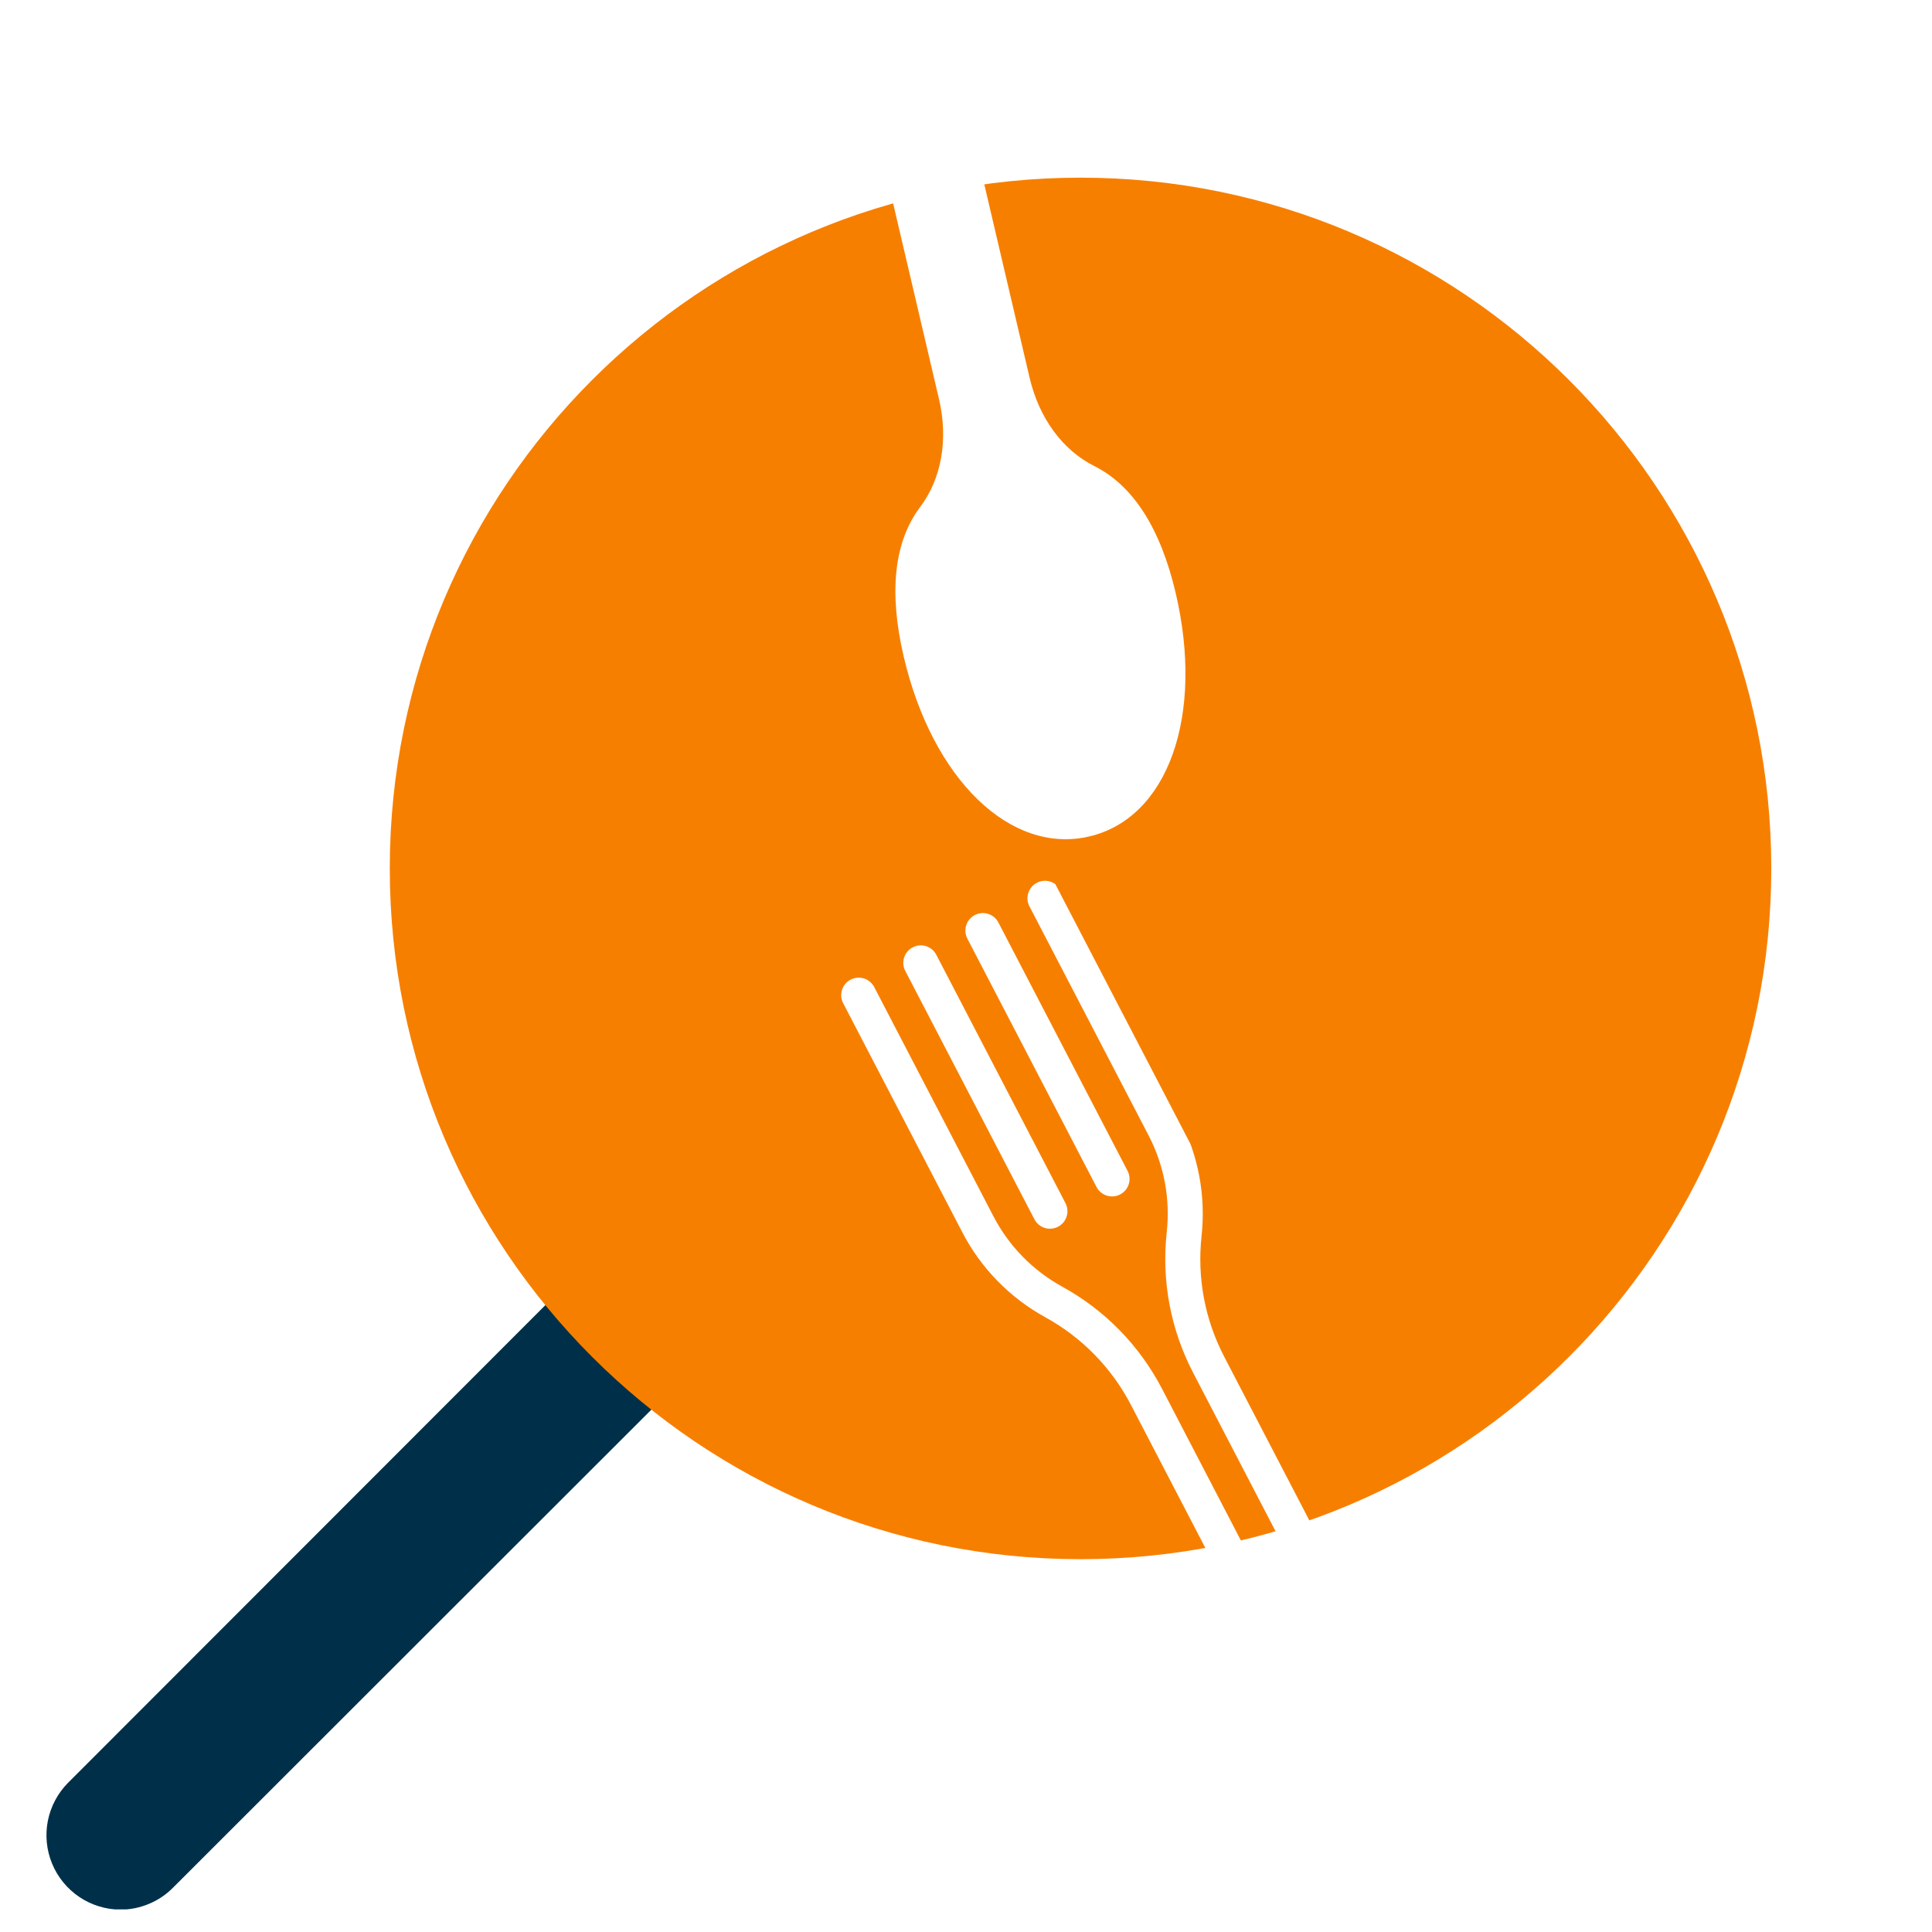 <svg xmlns="http://www.w3.org/2000/svg" xmlns:xlink="http://www.w3.org/1999/xlink" width="500" zoomAndPan="magnify" viewBox="0 0 375 375" height="500" preserveAspectRatio="xMidYMid meet" version="1.0"><defs><clipPath id="59decda20c"><path d="M 9 238 L 142 238 L 142 370.613 L 9 370.613 Z M 9 238 " clip-rule="nonzero"/></clipPath><clipPath id="c547df8014"><path d="M 75.656 34.484 L 343.805 34.484 L 343.805 302.637 L 75.656 302.637 Z M 75.656 34.484 " clip-rule="nonzero"/></clipPath><clipPath id="ef78183327"><path d="M 209.73 34.484 C 135.684 34.484 75.656 94.512 75.656 168.559 C 75.656 242.609 135.684 302.637 209.73 302.637 C 283.777 302.637 343.805 242.609 343.805 168.559 C 343.805 94.512 283.777 34.484 209.73 34.484 Z M 209.73 34.484 " clip-rule="nonzero"/></clipPath><clipPath id="5a375b1f9d"><path d="M 175 183 L 208 183 L 208 239 L 175 239 Z M 175 183 " clip-rule="nonzero"/></clipPath><clipPath id="cdba004b92"><path d="M 162.031 191.59 L 203.906 169.812 L 279.43 315.039 L 237.555 336.816 Z M 162.031 191.59 " clip-rule="nonzero"/></clipPath><clipPath id="ed1d391d0e"><path d="M 162.031 191.59 L 203.906 169.812 L 279.43 315.039 L 237.555 336.816 Z M 162.031 191.59 " clip-rule="nonzero"/></clipPath><clipPath id="8c91b4fa85"><path d="M 187 177 L 220 177 L 220 233 L 187 233 Z M 187 177 " clip-rule="nonzero"/></clipPath><clipPath id="c4ef9e3399"><path d="M 162.031 191.59 L 203.906 169.812 L 279.43 315.039 L 237.555 336.816 Z M 162.031 191.59 " clip-rule="nonzero"/></clipPath><clipPath id="d644a184cb"><path d="M 162.031 191.59 L 203.906 169.812 L 279.43 315.039 L 237.555 336.816 Z M 162.031 191.59 " clip-rule="nonzero"/></clipPath><clipPath id="a3feed959e"><path d="M 163 170 L 264 170 L 264 327 L 163 327 Z M 163 170 " clip-rule="nonzero"/></clipPath><clipPath id="514e0b9a21"><path d="M 162.031 191.59 L 203.906 169.812 L 279.43 315.039 L 237.555 336.816 Z M 162.031 191.59 " clip-rule="nonzero"/></clipPath><clipPath id="027c14485e"><path d="M 162.031 191.59 L 203.906 169.812 L 279.43 315.039 L 237.555 336.816 Z M 162.031 191.59 " clip-rule="nonzero"/></clipPath><clipPath id="3116fcc62f"><path d="M 171 21 L 231 21 L 231 163 L 171 163 Z M 171 21 " clip-rule="nonzero"/></clipPath><clipPath id="f78ab59d22"><path d="M 237.824 156.176 L 185.023 168.547 L 152.031 27.754 L 204.832 15.379 Z M 237.824 156.176 " clip-rule="nonzero"/></clipPath><clipPath id="c7a34f424b"><path d="M 237.824 156.176 L 185.023 168.547 L 152.031 27.754 L 204.832 15.379 Z M 237.824 156.176 " clip-rule="nonzero"/></clipPath></defs><rect x="-37.5" width="450" fill="#ffffff" y="-37.5" height="450" fill-opacity="1"/><rect x="-37.5" width="450" fill="#ffffff" y="-37.5" height="450" fill-opacity="1"/><path fill="#003049" d="M 209.73 301.254 C 212.422 301.258 215.109 301.176 217.797 301.012 C 220.48 300.848 223.156 300.602 225.828 300.273 C 228.496 299.945 231.156 299.535 233.801 299.043 C 236.445 298.555 239.07 297.98 241.684 297.328 C 244.293 296.676 246.879 295.945 249.445 295.133 C 252.008 294.32 254.547 293.43 257.055 292.465 C 259.566 291.496 262.043 290.453 264.492 289.336 C 266.938 288.215 269.348 287.023 271.719 285.754 C 274.094 284.488 276.426 283.148 278.715 281.738 C 281.004 280.328 283.25 278.848 285.449 277.301 C 287.648 275.75 289.801 274.137 291.902 272.457 C 294.004 270.777 296.051 269.031 298.043 267.227 C 300.035 265.422 301.973 263.555 303.852 261.629 C 305.73 259.703 307.551 257.723 309.309 255.688 C 311.066 253.652 312.758 251.562 314.387 249.422 C 316.016 247.281 317.578 245.094 319.074 242.855 C 320.57 240.621 321.992 238.34 323.348 236.016 C 324.703 233.691 325.984 231.328 327.195 228.926 C 328.406 226.523 329.539 224.086 330.602 221.613 C 331.66 219.141 332.645 216.637 333.551 214.105 C 334.457 211.574 335.285 209.016 336.035 206.43 C 336.785 203.848 337.453 201.242 338.043 198.617 C 338.633 195.992 339.141 193.352 339.57 190.699 C 339.996 188.043 340.344 185.375 340.605 182.699 C 340.871 180.02 341.051 177.336 341.148 174.648 C 341.25 171.961 341.266 169.273 341.199 166.582 C 341.133 163.895 340.984 161.211 340.754 158.527 C 340.523 155.848 340.211 153.18 339.816 150.516 C 339.422 147.855 338.945 145.211 338.387 142.578 C 337.828 139.945 337.191 137.336 336.477 134.742 C 335.758 132.148 334.961 129.582 334.086 127.039 C 333.211 124.492 332.258 121.98 331.227 119.492 C 330.199 117.008 329.094 114.559 327.914 112.141 C 326.73 109.723 325.48 107.344 324.152 105.004 C 322.824 102.664 321.43 100.367 319.961 98.109 C 318.496 95.855 316.961 93.648 315.355 91.488 C 313.754 89.328 312.086 87.219 310.352 85.16 C 308.621 83.102 306.828 81.102 304.973 79.152 C 303.117 77.203 301.203 75.316 299.23 73.484 C 297.262 71.652 295.234 69.887 293.156 68.18 C 291.074 66.473 288.945 64.832 286.762 63.258 C 284.582 61.684 282.355 60.176 280.082 58.738 C 277.809 57.301 275.496 55.93 273.137 54.637 C 270.781 53.34 268.387 52.117 265.953 50.965 C 263.52 49.816 261.055 48.742 258.559 47.746 C 256.059 46.746 253.531 45.828 250.977 44.984 C 248.422 44.141 245.844 43.379 243.242 42.695 C 240.641 42.008 238.023 41.406 235.383 40.883 C 232.746 40.355 230.094 39.914 227.426 39.555 C 224.762 39.191 222.086 38.914 219.402 38.719 C 216.723 38.52 214.035 38.406 211.344 38.375 C 208.656 38.344 205.965 38.395 203.281 38.527 C 200.594 38.66 197.914 38.875 195.238 39.176 C 192.566 39.473 189.902 39.852 187.254 40.312 C 184.602 40.773 181.969 41.316 179.352 41.941 C 176.734 42.562 174.141 43.266 171.566 44.047 C 168.992 44.832 166.445 45.691 163.926 46.629 C 161.402 47.57 158.914 48.582 156.453 49.676 C 153.996 50.766 151.574 51.934 149.188 53.172 C 146.801 54.414 144.453 55.727 142.145 57.109 C 139.84 58.496 137.578 59.949 135.359 61.473 C 133.145 62.996 130.973 64.586 128.855 66.242 C 126.734 67.898 124.668 69.617 122.656 71.402 C 120.641 73.188 118.684 75.027 116.781 76.934 C 114.5 79.215 112.301 81.574 110.191 84.02 C 108.082 86.461 106.066 88.98 104.141 91.57 C 102.219 94.164 100.391 96.82 98.664 99.547 C 96.934 102.273 95.309 105.059 93.785 107.906 C 92.266 110.75 90.848 113.648 89.539 116.602 C 88.23 119.551 87.031 122.547 85.941 125.586 C 84.855 128.621 83.879 131.699 83.016 134.809 C 82.156 137.918 81.41 141.059 80.777 144.223 C 80.148 147.387 79.637 150.574 79.238 153.777 C 78.844 156.98 78.566 160.195 78.406 163.418 C 78.25 166.641 78.207 169.867 78.289 173.094 C 78.367 176.32 78.562 179.539 78.879 182.754 C 79.195 185.965 79.629 189.16 80.184 192.34 C 80.734 195.52 81.402 198.676 82.188 201.809 C 82.973 204.938 83.871 208.035 84.883 211.102 C 85.895 214.168 87.02 217.191 88.254 220.172 C 89.492 223.152 90.836 226.086 92.285 228.969 C 93.738 231.852 95.293 234.676 96.953 237.445 C 98.613 240.215 100.375 242.918 102.23 245.555 C 104.09 248.195 106.047 250.762 108.094 253.254 C 110.141 255.75 112.281 258.164 114.508 260.504 C 116.734 262.84 119.043 265.09 121.434 267.258 C 123.828 269.426 126.297 271.5 128.844 273.484 C 131.387 275.469 134.004 277.359 136.688 279.148 C 139.371 280.941 142.117 282.633 144.93 284.223 C 147.738 285.812 150.602 287.297 153.52 288.676 C 156.438 290.051 159.406 291.32 162.418 292.48 C 165.43 293.641 168.48 294.688 171.57 295.625 C 174.66 296.559 177.777 297.379 180.93 298.082 C 184.078 298.789 187.25 299.375 190.441 299.848 C 193.637 300.32 196.844 300.672 200.062 300.906 C 203.281 301.141 206.504 301.258 209.73 301.254 Z M 209.73 67.328 C 211.691 67.324 213.648 67.375 215.605 67.484 C 217.562 67.59 219.516 67.754 221.461 67.973 C 223.406 68.195 225.348 68.469 227.277 68.801 C 229.211 69.129 231.129 69.516 233.039 69.957 C 234.949 70.398 236.844 70.895 238.723 71.441 C 240.605 71.992 242.469 72.594 244.312 73.25 C 246.16 73.906 247.988 74.617 249.793 75.379 C 251.598 76.137 253.379 76.949 255.141 77.812 C 256.898 78.676 258.633 79.59 260.336 80.551 C 262.043 81.516 263.723 82.523 265.371 83.582 C 267.02 84.641 268.637 85.746 270.223 86.898 C 271.809 88.051 273.359 89.246 274.875 90.484 C 276.395 91.727 277.875 93.008 279.316 94.332 C 280.762 95.66 282.164 97.023 283.531 98.43 C 284.895 99.836 286.219 101.277 287.5 102.762 C 288.781 104.242 290.023 105.758 291.219 107.312 C 292.414 108.863 293.562 110.449 294.668 112.066 C 295.773 113.684 296.828 115.336 297.84 117.012 C 298.852 118.691 299.812 120.398 300.723 122.133 C 301.637 123.867 302.496 125.625 303.309 127.41 C 304.121 129.191 304.879 130.996 305.59 132.824 C 306.297 134.652 306.953 136.496 307.555 138.363 C 308.156 140.227 308.703 142.105 309.199 144.004 C 309.691 145.898 310.133 147.809 310.52 149.727 C 310.902 151.648 311.234 153.582 311.508 155.52 C 311.781 157.461 312 159.406 312.164 161.359 C 312.324 163.312 312.434 165.27 312.484 167.227 C 312.535 169.184 312.527 171.145 312.469 173.102 C 312.406 175.059 312.289 177.016 312.113 178.969 C 311.941 180.918 311.711 182.863 311.426 184.801 C 311.141 186.742 310.801 188.672 310.406 190.59 C 310.012 192.508 309.559 194.414 309.055 196.309 C 308.551 198.199 307.992 200.078 307.379 201.938 C 306.766 203.801 306.102 205.641 305.383 207.465 C 304.664 209.289 303.895 211.09 303.074 212.867 C 302.254 214.648 301.383 216.402 300.461 218.129 C 299.539 219.859 298.566 221.562 297.547 223.234 C 296.527 224.906 295.461 226.551 294.348 228.164 C 293.234 229.773 292.078 231.355 290.871 232.898 C 289.668 234.445 288.422 235.957 287.129 237.43 C 285.84 238.906 284.508 240.34 283.137 241.738 C 281.762 243.137 280.352 244.496 278.898 245.812 C 277.449 247.129 275.961 248.402 274.438 249.633 C 272.914 250.867 271.355 252.055 269.766 253.195 C 268.172 254.34 266.551 255.434 264.895 256.484 C 263.242 257.535 261.559 258.535 259.848 259.488 C 258.133 260.441 256.395 261.344 254.633 262.199 C 252.867 263.051 251.082 263.855 249.273 264.605 C 247.461 265.355 245.633 266.055 243.781 266.699 C 241.934 267.348 240.066 267.941 238.184 268.48 C 236.297 269.02 234.402 269.504 232.488 269.934 C 230.578 270.363 228.656 270.738 226.723 271.059 C 224.789 271.379 222.848 271.645 220.902 271.852 C 218.953 272.062 217 272.215 215.043 272.312 C 213.086 272.41 211.129 272.449 209.168 272.434 C 207.211 272.418 205.254 272.348 203.297 272.223 C 201.34 272.094 199.391 271.91 197.445 271.672 C 195.504 271.434 193.566 271.137 191.637 270.789 C 189.711 270.438 187.793 270.031 185.891 269.574 C 183.984 269.113 182.094 268.598 180.219 268.031 C 178.344 267.461 176.488 266.84 174.648 266.164 C 172.809 265.492 170.988 264.766 169.191 263.984 C 167.395 263.207 165.617 262.375 163.867 261.496 C 162.117 260.613 160.395 259.684 158.699 258.707 C 157 257.727 155.332 256.699 153.695 255.625 C 152.059 254.551 150.449 253.43 148.875 252.262 C 147.305 251.094 145.766 249.883 144.258 248.629 C 142.754 247.371 141.289 246.074 139.855 244.734 C 138.426 243.395 137.035 242.016 135.688 240.598 C 134.336 239.18 133.023 237.723 131.758 236.227 C 130.488 234.734 129.266 233.203 128.086 231.641 C 126.906 230.074 125.773 228.48 124.684 226.848 C 123.594 225.219 122.555 223.562 121.562 221.871 C 120.566 220.184 119.625 218.469 118.73 216.723 C 117.836 214.98 116.988 213.215 116.195 211.422 C 115.402 209.629 114.66 207.816 113.973 205.984 C 113.281 204.148 112.645 202.297 112.062 200.426 C 111.477 198.559 110.949 196.672 110.473 194.77 C 109.996 192.871 109.578 190.957 109.211 189.031 C 108.844 187.105 108.535 185.172 108.277 183.23 C 108.023 181.289 107.824 179.34 107.68 177.387 C 107.539 175.43 107.449 173.473 107.418 171.516 C 107.387 169.555 107.414 167.598 107.496 165.641 C 107.574 163.684 107.711 161.727 107.906 159.777 C 108.098 157.828 108.348 155.887 108.652 153.949 C 108.957 152.016 109.316 150.09 109.73 148.176 C 110.145 146.258 110.613 144.359 111.137 142.469 C 111.664 140.582 112.238 138.711 112.871 136.855 C 113.5 135 114.184 133.164 114.922 131.348 C 115.656 129.531 116.445 127.738 117.285 125.969 C 118.125 124.199 119.012 122.453 119.953 120.734 C 120.891 119.016 121.879 117.324 122.914 115.66 C 123.949 113.996 125.031 112.363 126.16 110.762 C 127.293 109.16 128.465 107.594 129.684 106.062 C 130.906 104.527 132.168 103.031 133.473 101.566 C 134.777 100.105 136.125 98.684 137.512 97.301 C 139.875 94.934 142.352 92.688 144.938 90.562 C 147.523 88.441 150.207 86.449 152.988 84.59 C 155.77 82.73 158.633 81.008 161.582 79.43 C 164.531 77.852 167.555 76.422 170.645 75.137 C 173.734 73.855 176.879 72.727 180.082 71.754 C 183.281 70.781 186.523 69.965 189.805 69.309 C 193.086 68.652 196.391 68.16 199.719 67.828 C 203.047 67.5 206.387 67.332 209.73 67.328 Z M 209.73 67.328 " fill-opacity="1" fill-rule="nonzero"/><g clip-path="url(#59decda20c)"><path fill="#003049" d="M 23.398 370.66 C 25.312 370.652 27.148 370.277 28.914 369.539 C 30.68 368.805 32.234 367.754 33.582 366.398 L 137.223 262.832 C 137.891 262.16 138.492 261.43 139.02 260.641 C 139.547 259.855 139.992 259.02 140.355 258.145 C 140.719 257.266 140.992 256.363 141.176 255.434 C 141.363 254.504 141.453 253.562 141.453 252.613 C 141.453 251.664 141.363 250.723 141.176 249.793 C 140.992 248.863 140.719 247.961 140.355 247.082 C 139.992 246.207 139.547 245.371 139.02 244.582 C 138.492 243.793 137.891 243.066 137.223 242.395 C 136.551 241.723 135.82 241.125 135.031 240.598 C 134.242 240.07 133.41 239.625 132.531 239.262 C 131.656 238.898 130.754 238.625 129.82 238.438 C 128.891 238.254 127.949 238.16 127 238.16 C 126.055 238.16 125.113 238.254 124.184 238.438 C 123.25 238.625 122.348 238.898 121.473 239.262 C 120.594 239.625 119.762 240.07 118.973 240.598 C 118.184 241.125 117.453 241.723 116.781 242.395 L 13.215 346.031 C 12.715 346.535 12.258 347.07 11.836 347.641 C 11.414 348.211 11.039 348.809 10.707 349.434 C 10.375 350.059 10.09 350.703 9.852 351.371 C 9.613 352.039 9.426 352.719 9.289 353.414 C 9.152 354.109 9.066 354.809 9.031 355.52 C 8.996 356.227 9.016 356.93 9.086 357.637 C 9.156 358.34 9.277 359.035 9.449 359.723 C 9.621 360.41 9.84 361.082 10.113 361.734 C 10.383 362.391 10.699 363.02 11.062 363.629 C 11.426 364.238 11.832 364.812 12.281 365.363 C 12.73 365.91 13.215 366.422 13.738 366.898 C 14.262 367.375 14.816 367.812 15.406 368.207 C 15.992 368.602 16.605 368.953 17.246 369.258 C 17.887 369.559 18.543 369.816 19.223 370.023 C 19.898 370.23 20.586 370.391 21.285 370.496 C 21.988 370.602 22.691 370.656 23.398 370.66 Z M 23.398 370.66 " fill-opacity="1" fill-rule="nonzero"/></g><g clip-path="url(#c547df8014)"><g clip-path="url(#ef78183327)"><path fill="#f77f00" d="M 75.656 34.484 L 343.805 34.484 L 343.805 302.637 L 75.656 302.637 Z M 75.656 34.484 " fill-opacity="1" fill-rule="nonzero"/></g></g><g clip-path="url(#5a375b1f9d)"><g clip-path="url(#cdba004b92)"><g clip-path="url(#ed1d391d0e)"><path fill="#ffffff" d="M 205.363 238.109 C 203.699 238.977 201.648 238.328 200.781 236.664 L 175.715 188.457 C 174.848 186.793 175.496 184.742 177.16 183.879 C 178.82 183.012 180.875 183.66 181.738 185.324 L 206.809 233.531 C 207.672 235.195 207.027 237.246 205.363 238.109 Z M 205.363 238.109 " fill-opacity="1" fill-rule="nonzero"/></g></g></g><g clip-path="url(#8c91b4fa85)"><g clip-path="url(#c4ef9e3399)"><g clip-path="url(#d644a184cb)"><path fill="#ffffff" d="M 217.414 231.844 C 215.75 232.707 213.699 232.059 212.836 230.398 L 187.766 182.191 C 186.898 180.527 187.547 178.477 189.211 177.609 C 190.875 176.746 192.926 177.395 193.789 179.055 L 218.859 227.262 C 219.727 228.926 219.078 230.977 217.414 231.844 Z M 217.414 231.844 " fill-opacity="1" fill-rule="nonzero"/></g></g></g><g clip-path="url(#a3feed959e)"><g clip-path="url(#514e0b9a21)"><g clip-path="url(#027c14485e)"><path fill="#ffffff" d="M 258.395 325.367 C 253.41 327.957 247.246 326.012 244.656 321.027 L 219.531 272.719 C 215.777 265.5 210.02 259.605 202.895 255.68 C 195.996 251.883 190.422 246.188 186.781 239.184 L 163.66 194.727 C 162.797 193.062 163.445 191.012 165.105 190.145 C 166.77 189.281 168.82 189.93 169.688 191.59 L 192.809 236.051 C 195.824 241.852 200.445 246.586 206.16 249.73 C 214.48 254.301 221.184 261.172 225.559 269.582 L 250.68 317.895 C 251.543 319.551 253.605 320.203 255.262 319.34 C 256.918 318.477 257.57 316.418 256.707 314.758 L 231.586 266.449 C 227.211 258.039 225.434 248.602 226.461 239.172 C 227.172 232.68 225.957 226.184 222.938 220.383 L 199.816 175.922 C 198.953 174.258 199.598 172.207 201.262 171.344 C 202.926 170.477 204.977 171.125 205.844 172.789 L 228.965 217.246 C 232.602 224.242 234.07 232.078 233.223 239.906 C 232.34 248 233.855 256.098 237.609 263.316 L 262.734 311.625 C 265.324 316.609 263.379 322.773 258.395 325.367 Z M 258.395 325.367 " fill-opacity="1" fill-rule="nonzero"/></g></g></g><g clip-path="url(#3116fcc62f)"><g clip-path="url(#f78ab59d22)"><g clip-path="url(#c7a34f424b)"><path fill="#ffffff" d="M 211.43 162.355 C 226.719 158.773 233.777 138.906 228.203 115.117 C 225.254 102.531 219.938 94.242 212.414 90.469 C 206.262 87.387 201.684 81.156 199.855 73.355 L 189.305 28.336 C 188.172 23.484 183.297 20.465 178.449 21.602 C 173.598 22.738 170.574 27.609 171.711 32.457 L 182.262 77.477 C 184.09 85.277 182.758 92.902 178.613 98.395 C 173.547 105.113 172.469 114.898 175.418 127.484 C 180.992 151.273 196.141 165.938 211.43 162.355 Z M 211.43 162.355 " fill-opacity="1" fill-rule="nonzero"/></g></g></g></svg>